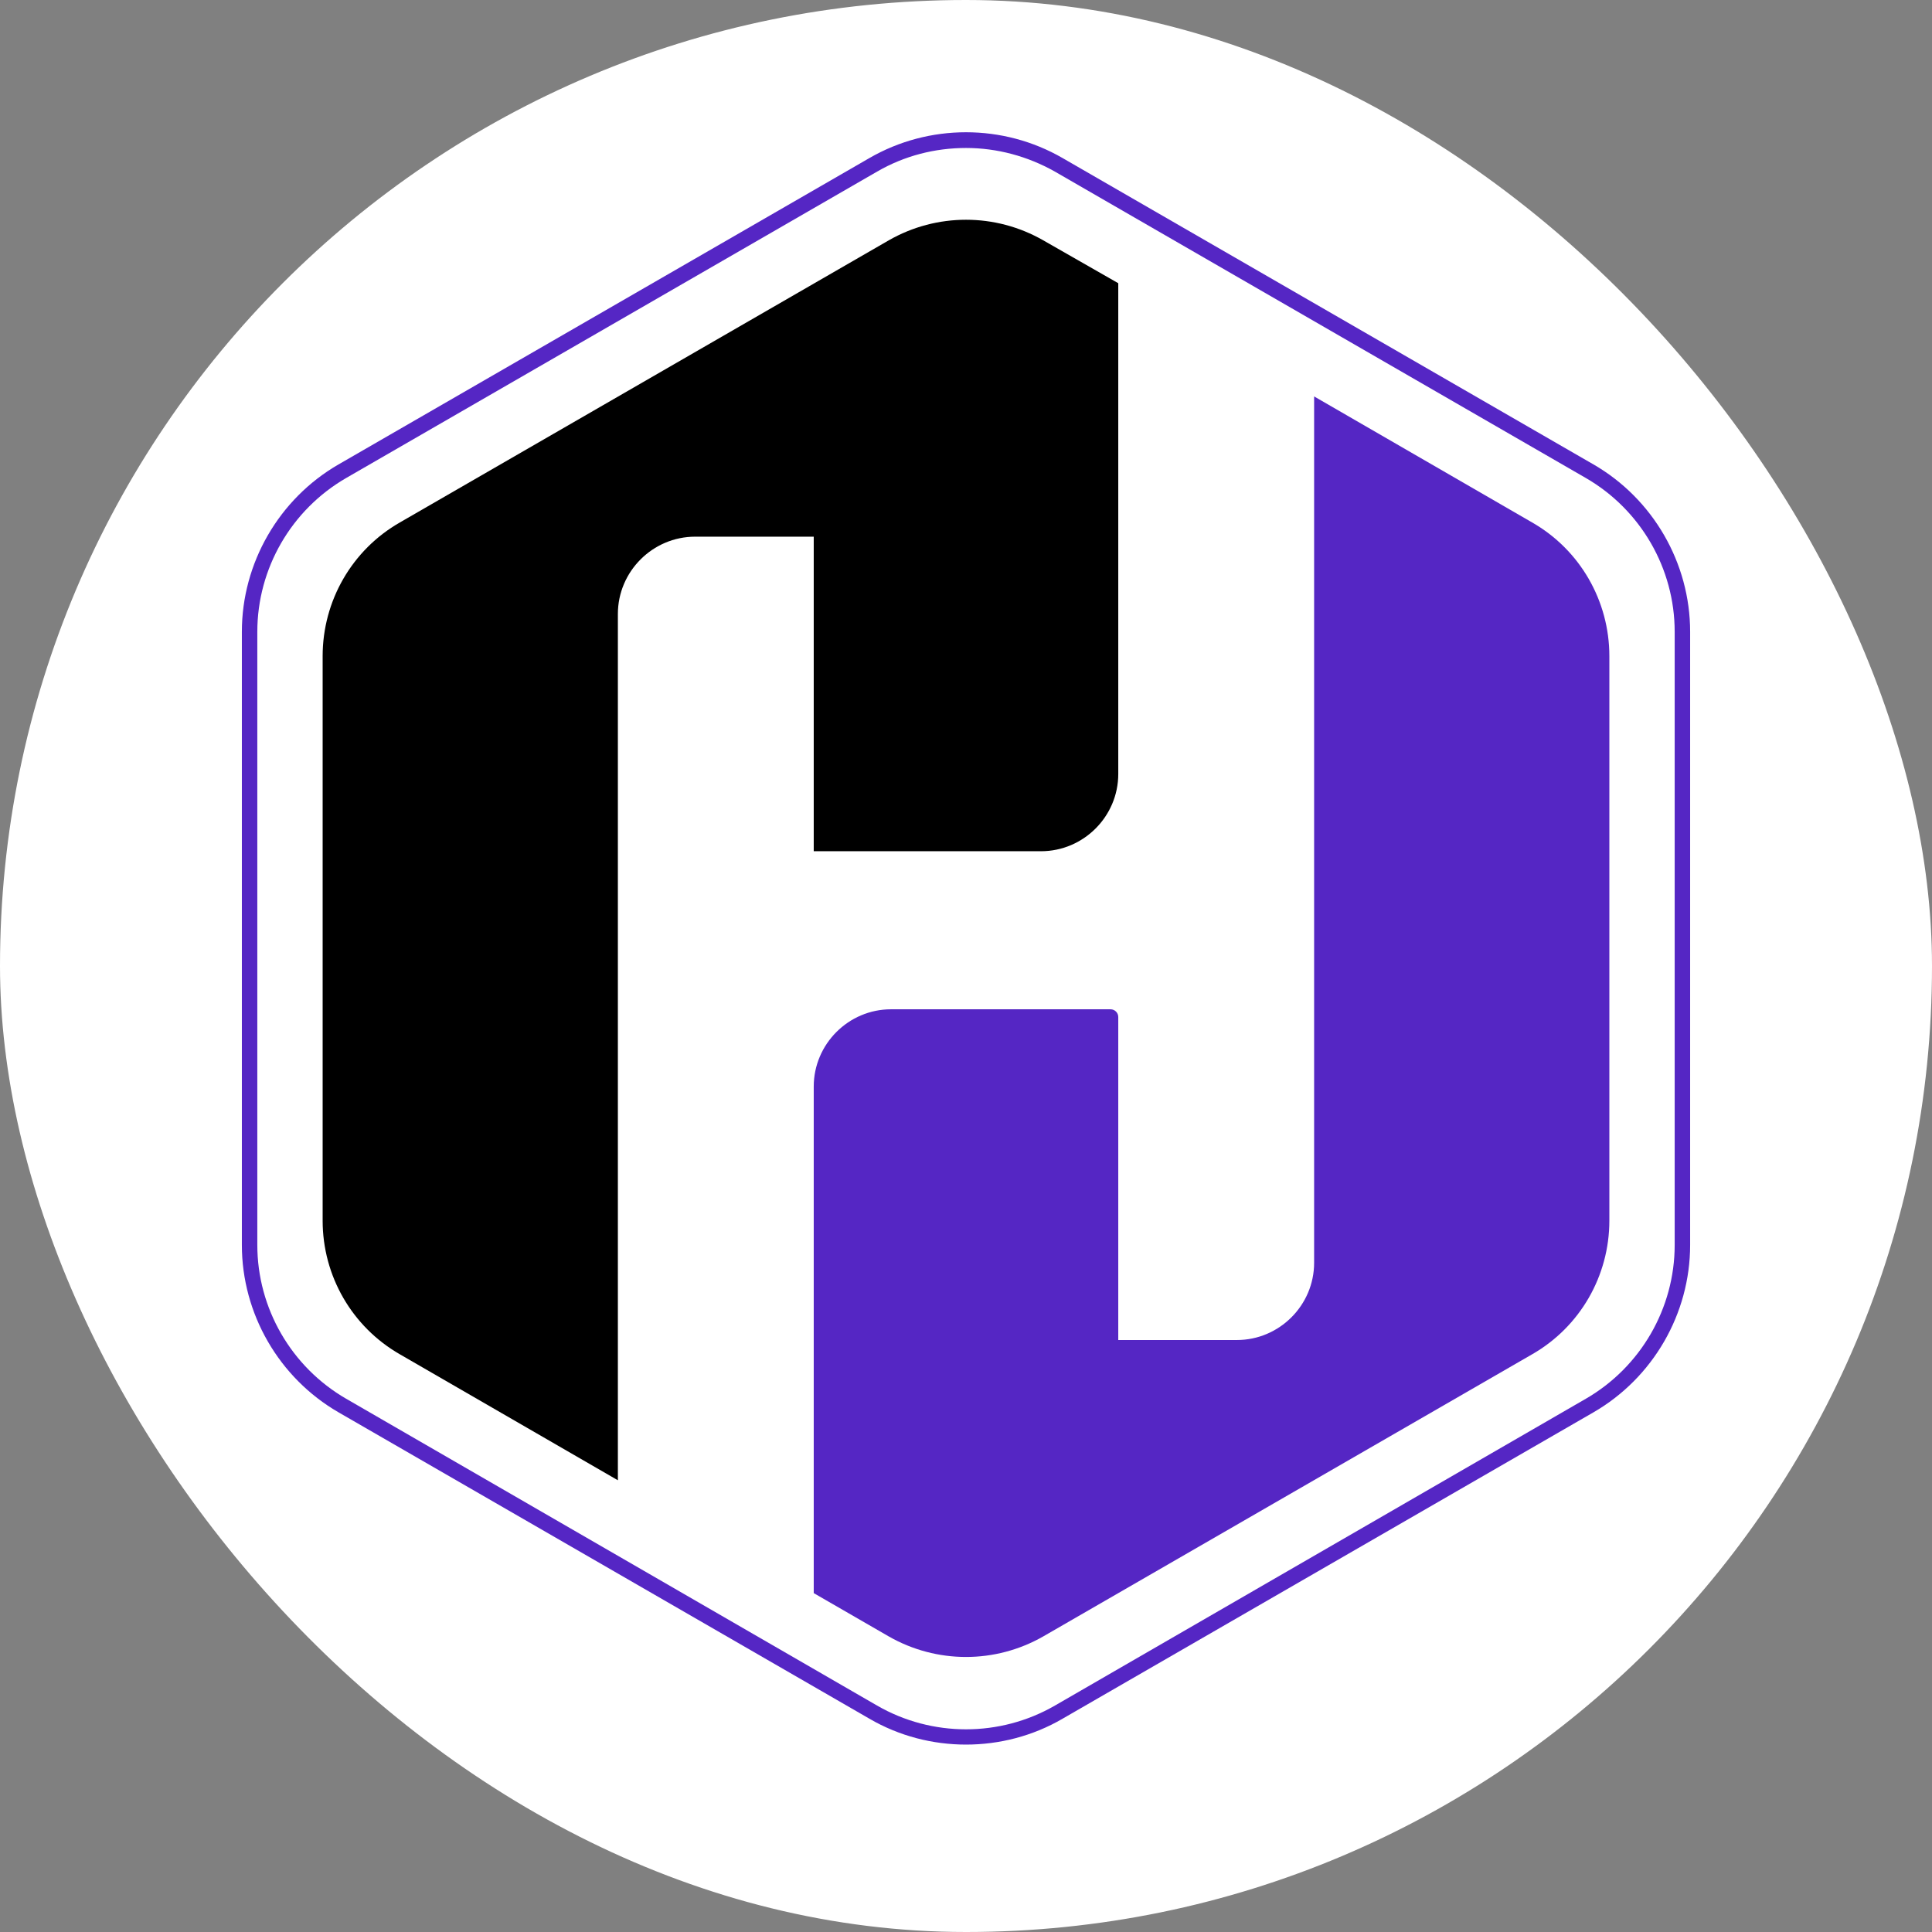 <svg width="32" height="32" viewBox="0 0 32 32" fill="none" xmlns="http://www.w3.org/2000/svg">
<rect x="0" y="0" width="32" height="32" fill="#808080" stroke="none"/>
<rect width="32" height="32" rx="16" fill="white"/>
<path d="M26.394 7.693L17.6 2.618C16.614 2.048 15.386 2.048 14.4 2.618L5.606 7.693C4.621 8.262 4.006 9.325 4.006 10.464V20.621C4.006 21.76 4.621 22.822 5.606 23.392L14.4 28.467C14.893 28.755 15.45 28.896 16 28.896C16.55 28.896 17.107 28.755 17.6 28.467L26.394 23.392C27.379 22.822 27.994 21.76 27.994 20.621V10.464C27.994 9.325 27.379 8.262 26.394 7.693ZM27.738 20.621C27.738 21.67 27.174 22.643 26.266 23.168L17.472 28.25C16.563 28.774 15.437 28.774 14.528 28.25L5.734 23.168C4.826 22.643 4.262 21.67 4.262 20.621V10.464C4.262 9.414 4.826 8.442 5.734 7.917L14.528 2.842C14.982 2.579 15.488 2.451 16 2.451C16.512 2.451 17.018 2.586 17.472 2.842L26.266 7.917C27.174 8.442 27.738 9.414 27.738 10.464V20.621Z" fill="#5526C4"/>
<path d="M13.478 14.099H17.242C17.946 14.099 18.522 13.523 18.522 12.819V4.691L17.28 3.981C16.486 3.526 15.514 3.526 14.72 3.981L6.624 8.653C5.83 9.107 5.344 9.952 5.344 10.867V20.218C5.344 21.133 5.83 21.977 6.624 22.432L10.234 24.518V10.169C10.234 9.466 10.81 8.889 11.514 8.889H13.478V14.099Z" fill="black"/>
<path d="M25.376 8.653L21.766 6.566V20.915C21.766 21.619 21.19 22.195 20.486 22.195H18.522V16.845C18.522 16.774 18.464 16.717 18.394 16.717H14.758C14.054 16.717 13.478 17.293 13.478 17.997V26.387L14.72 27.104C15.514 27.558 16.486 27.558 17.28 27.104L25.376 22.432C26.17 21.978 26.656 21.133 26.656 20.218V10.867C26.656 9.952 26.17 9.107 25.376 8.653Z" fill="#5526C4"/>
</svg>
